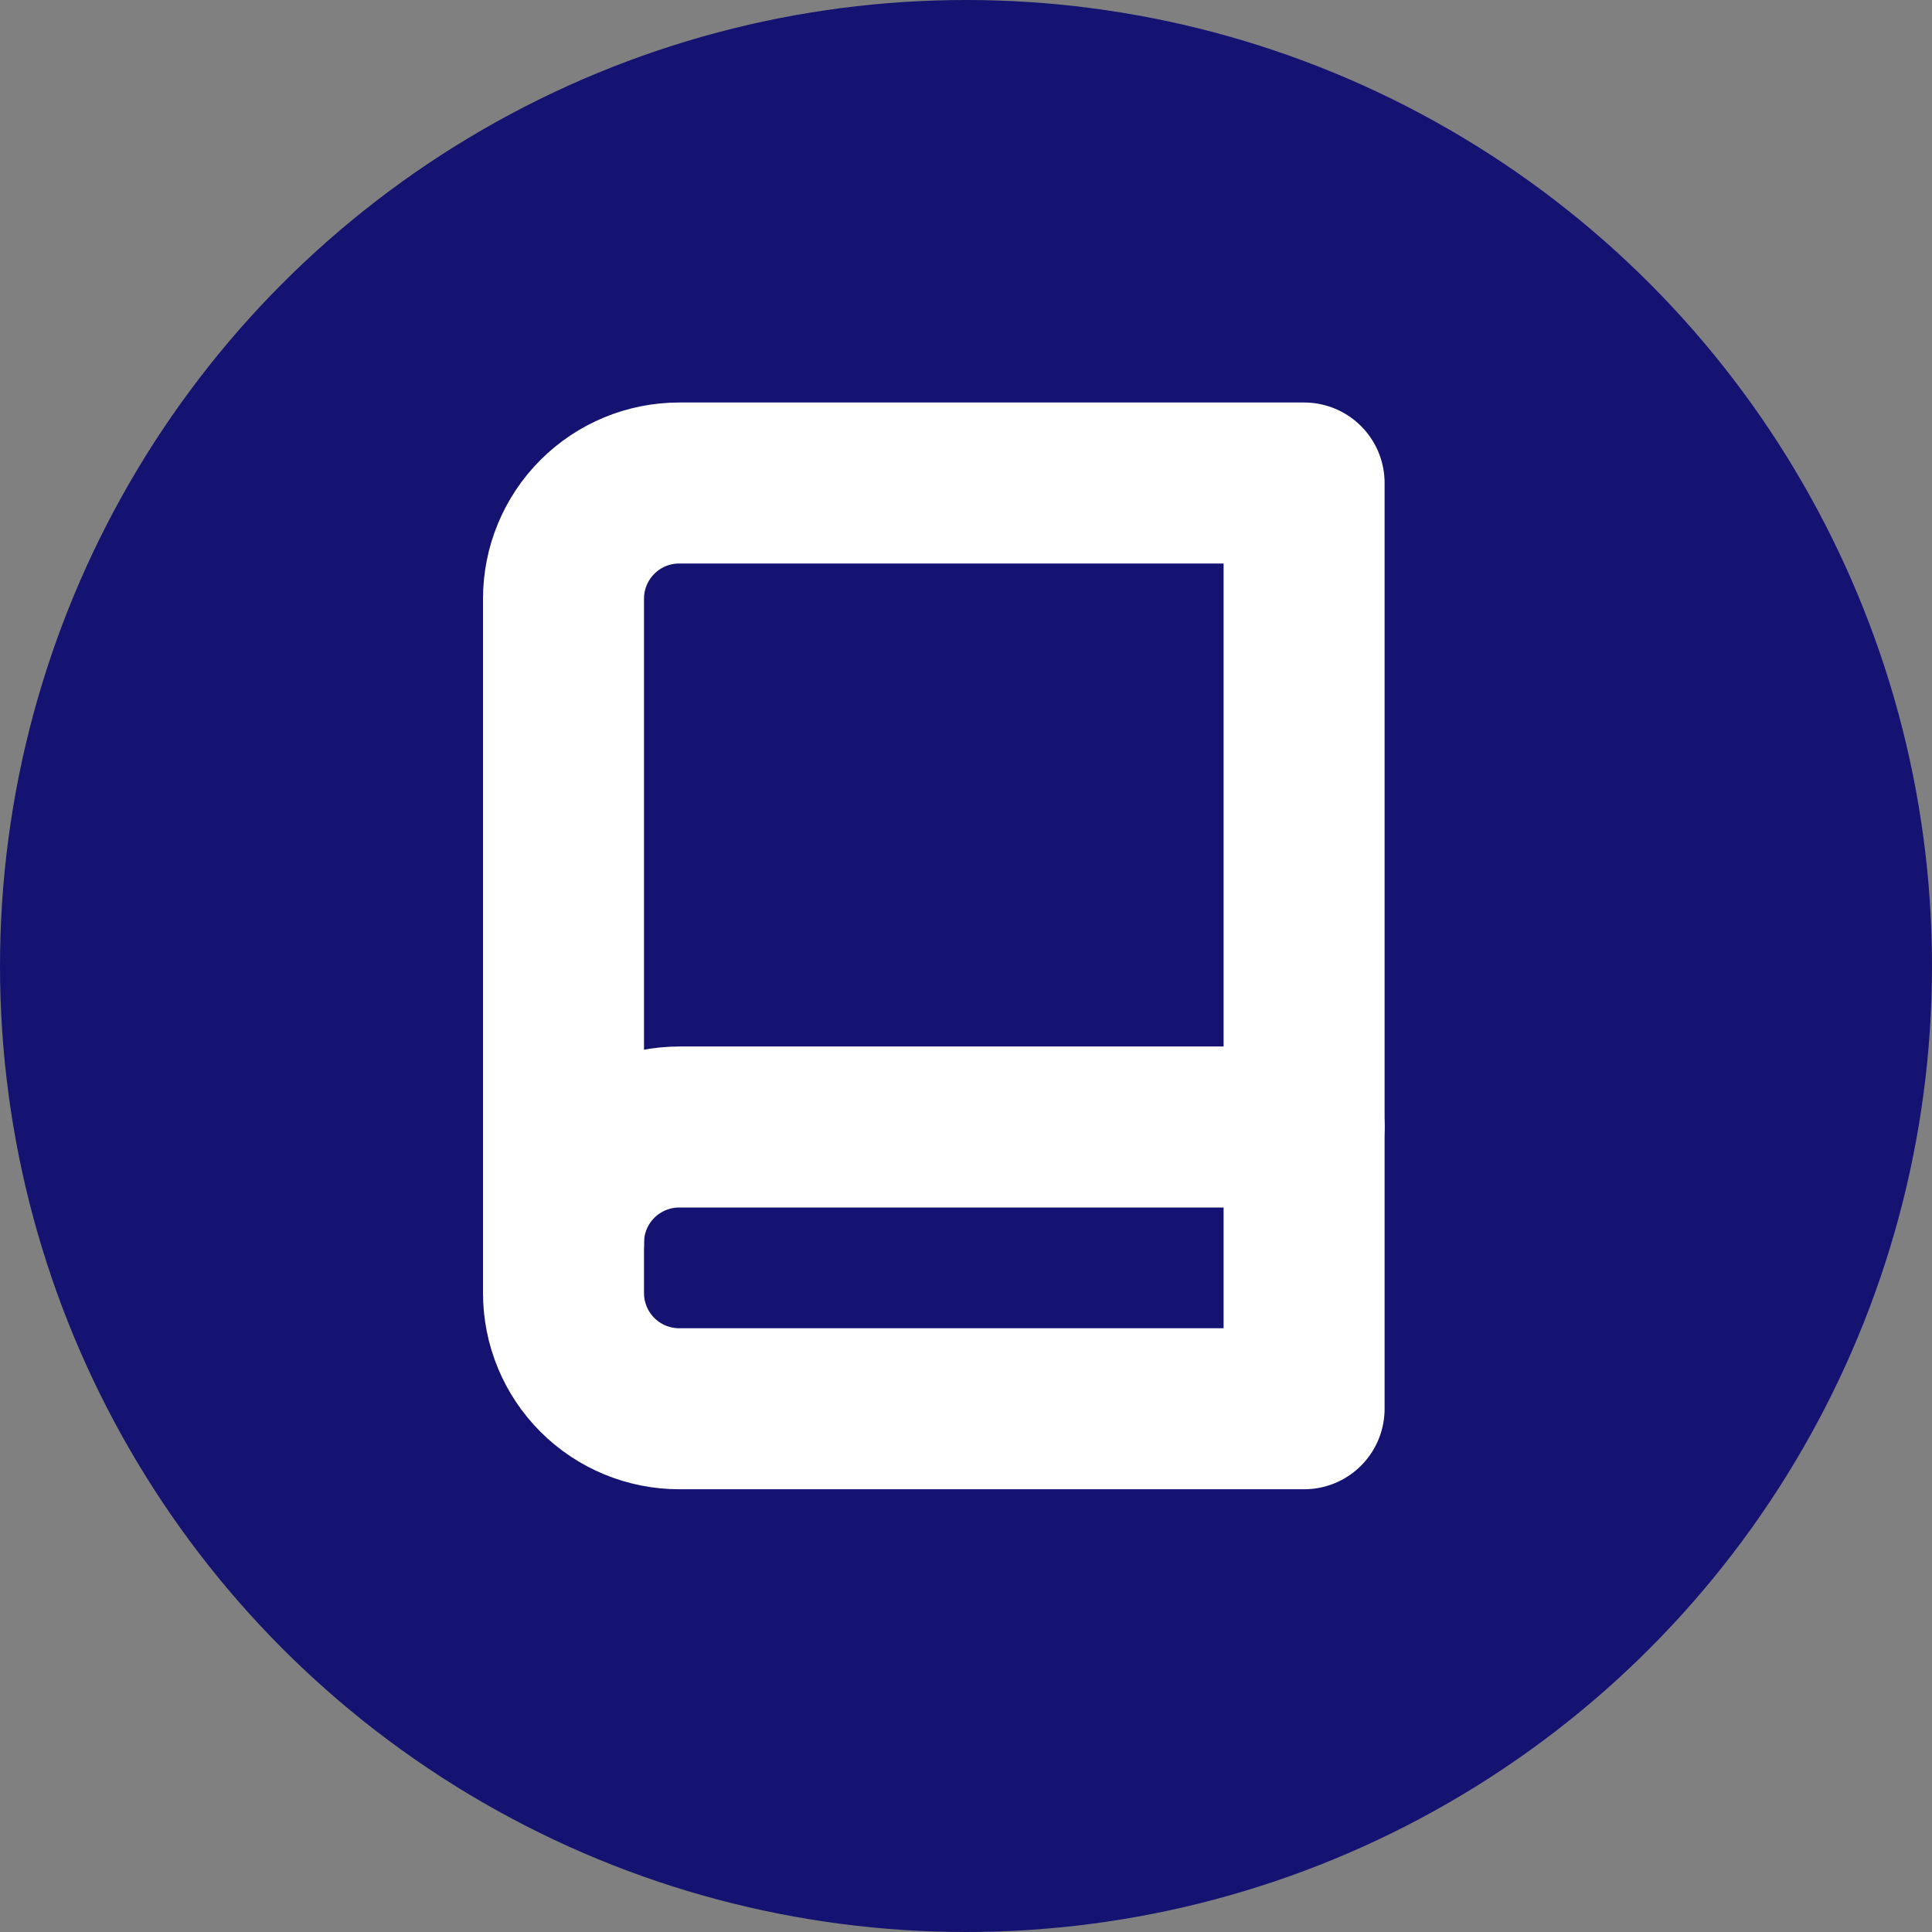 <svg width="24" height="24" viewBox="0 0 24 24" fill="none" xmlns="http://www.w3.org/2000/svg">
<rect x="0" y="0" width="24" height="24" fill="#808080" stroke="none"/>
<circle cx="12" cy="12" r="12" fill="#151371"/>
<path d="M7 15.438C7 15.056 7.151 14.691 7.421 14.421C7.691 14.152 8.056 14 8.438 14H16.2" stroke="white" stroke-width="2" stroke-linecap="round" stroke-linejoin="round"/>
<path d="M8.438 6H16.2V17.5H8.438C8.056 17.5 7.691 17.349 7.421 17.079C7.151 16.809 7 16.444 7 16.062V7.438C7 7.056 7.151 6.691 7.421 6.421C7.691 6.151 8.056 6 8.438 6V6Z" stroke="white" stroke-width="2" stroke-linecap="round" stroke-linejoin="round"/>
</svg>
